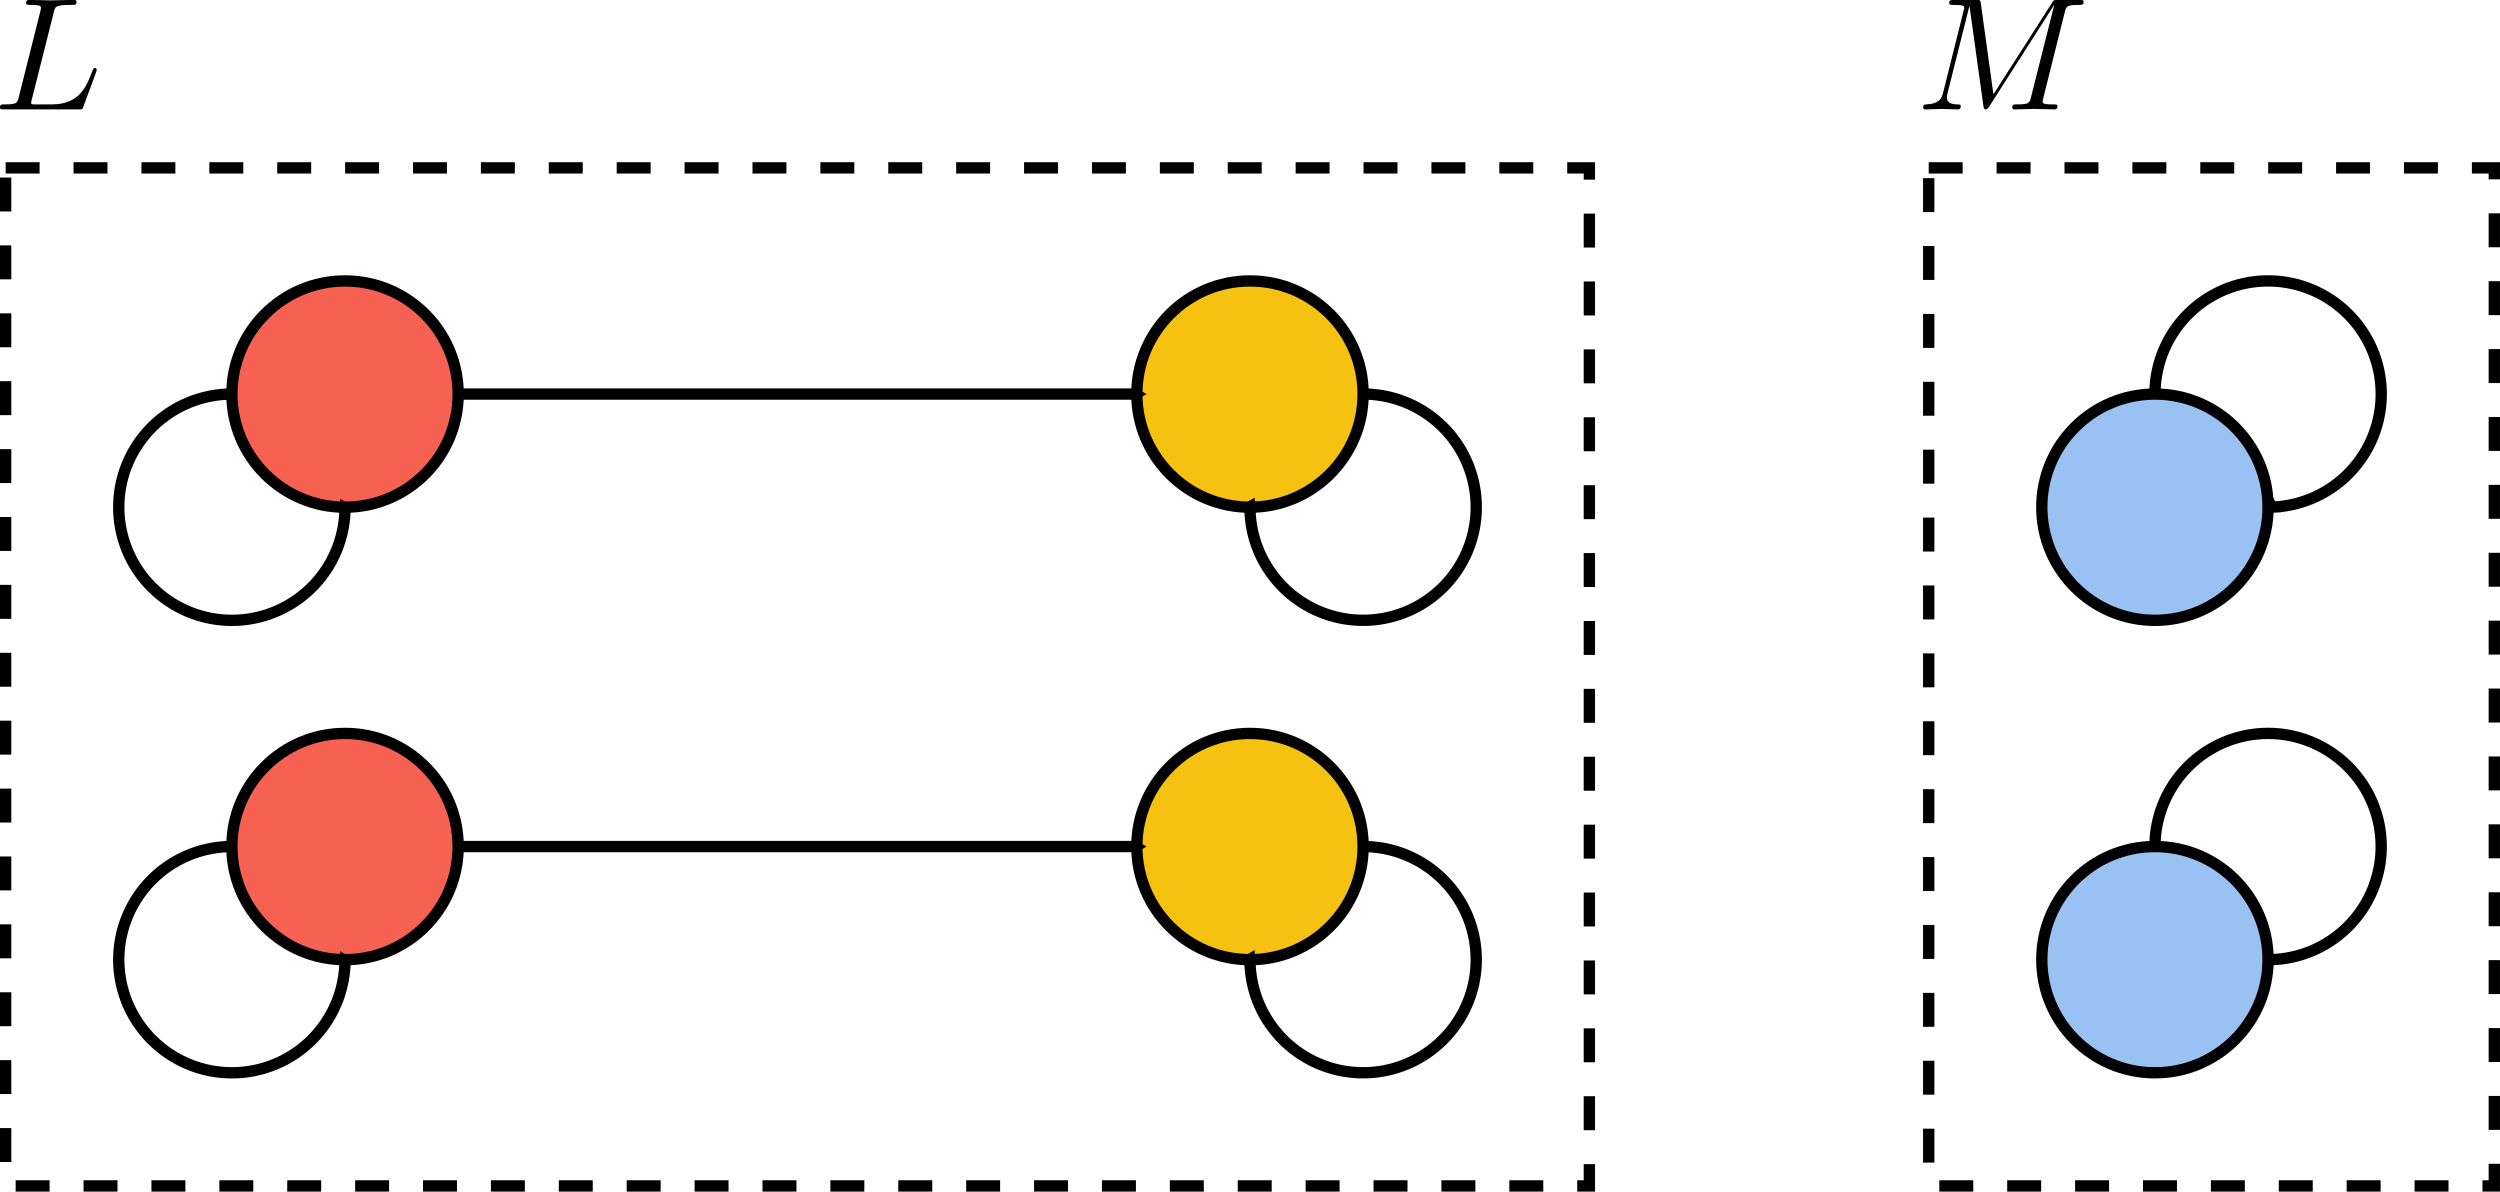 <?xml version="1.0" encoding="UTF-8" standalone="no"?>
<!-- Created with Inkscape (http://www.inkscape.org/) -->

<svg
   width="58.473mm"
   height="27.87mm"
   viewBox="0 0 58.473 27.87"
   version="1.1"
   id="svg5"
   xmlns="http://www.w3.org/2000/svg"
   xmlns:svg="http://www.w3.org/2000/svg">
  <defs
     id="defs2">
    <marker
       style="overflow:visible"
       id="TriangleInM"
       refX="0"
       refY="0"
       orient="auto">
      <path
         transform="scale(-0.4)"
         style="fill:context-stroke;fill-rule:evenodd;stroke:context-stroke;stroke-width:1pt"
         d="M 5.77,0 -2.88,5 V -5 Z"
         id="path3016" />
    </marker>
    <marker
       style="overflow:visible"
       id="TriangleOutM"
       refX="0"
       refY="0"
       orient="auto">
      <path
         transform="scale(0.4)"
         style="fill:context-stroke;fill-rule:evenodd;stroke:context-stroke;stroke-width:1pt"
         d="M 5.77,0 -2.88,5 V -5 Z"
         id="path3025" />
    </marker>
    <marker
       style="overflow:visible"
       id="Arrow2Mend"
       refX="0"
       refY="0"
       orient="auto">
      <path
         transform="scale(-0.6)"
         d="M 8.719,4.034 -2.207,0.016 8.719,-4.002 c -1.745,2.372 -1.735,5.617 -6e-7,8.035 z"
         style="fill:context-stroke;fill-rule:evenodd;stroke-width:0.625;stroke-linejoin:round"
         id="path2907" />
    </marker>
    <defs
       id="id-0ec1d5fb-1511-4c9e-b4c1-1aba393c723e">
      <g
         id="id-ca3e107a-e758-4edd-a681-e331b0d39924">
        <symbol
           overflow="visible"
           id="id-68dfc28d-5101-47f6-88fe-0ab280a9ce9a">
          <path
             style="stroke:none;stroke-width:0"
             d=""
             id="id-acc9ab9a-6592-4668-a066-4471e98d665e" />
        </symbol>
        <symbol
           overflow="visible"
           id="id-34c22341-a9b8-4412-b53f-fbf0a281e054">
          <path
             style="stroke:none;stroke-width:0"
             d="M 3.734,-6.031 C 3.812,-6.391 3.844,-6.5 4.781,-6.5 c 0.297,0 0.375,0 0.375,-0.188 0,-0.125 -0.109,-0.125 -0.156,-0.125 -0.328,0 -1.141,0.031 -1.469,0.031 -0.297,0 -1.031,-0.031 -1.328,-0.031 -0.062,0 -0.188,0 -0.188,0.203 0,0.109 0.094,0.109 0.281,0.109 0.016,0 0.203,0 0.375,0.016 0.172,0.031 0.266,0.031 0.266,0.172 0,0.031 0,0.062 -0.031,0.188 L 1.562,-0.781 c -0.094,0.391 -0.109,0.469 -0.906,0.469 -0.172,0 -0.266,0 -0.266,0.203 C 0.391,0 0.484,0 0.656,0 h 4.625 C 5.516,0 5.516,0 5.578,-0.172 L 6.375,-2.328 c 0.031,-0.109 0.031,-0.125 0.031,-0.141 0,-0.031 -0.031,-0.109 -0.109,-0.109 -0.094,0 -0.109,0.062 -0.172,0.219 -0.344,0.906 -0.781,2.047 -2.5,2.047 H 2.688 c -0.141,0 -0.172,0 -0.219,0 -0.109,-0.016 -0.141,-0.031 -0.141,-0.109 0,-0.031 0,-0.047 0.047,-0.219 z m 0,0"
             id="id-82febf36-d793-4d03-8616-5c124f5bde5a" />
        </symbol>
        <symbol
           overflow="visible"
           id="id-26f74c84-0c95-41e9-9c4e-5315b896d993">
          <path
             style="stroke:none;stroke-width:0"
             d="M 9.234,-6.047 C 9.328,-6.406 9.344,-6.5 10.094,-6.5 c 0.219,0 0.312,0 0.312,-0.203 0,-0.109 -0.094,-0.109 -0.266,-0.109 h -1.312 c -0.266,0 -0.281,0 -0.391,0.188 L 4.797,-0.938 4.016,-6.578 C 3.984,-6.812 3.969,-6.812 3.703,-6.812 H 2.344 c -0.188,0 -0.297,0 -0.297,0.188 0,0.125 0.094,0.125 0.281,0.125 0.141,0 0.312,0.016 0.438,0.016 0.156,0.031 0.219,0.047 0.219,0.172 0,0.031 -0.016,0.062 -0.047,0.188 l -1.266,5.062 c -0.094,0.406 -0.266,0.719 -1.078,0.75 -0.047,0 -0.172,0.016 -0.172,0.188 0,0.094 0.062,0.125 0.141,0.125 0.312,0 0.656,-0.031 1,-0.031 C 1.891,-0.031 2.25,0 2.578,0 c 0.047,0 0.188,0 0.188,-0.203 0,-0.109 -0.109,-0.109 -0.188,-0.109 -0.562,0 -0.672,-0.203 -0.672,-0.438 0,-0.062 0,-0.125 0.031,-0.234 L 3.297,-6.406 H 3.312 l 0.859,6.172 C 4.188,-0.109 4.203,0 4.312,0 4.422,0 4.484,-0.109 4.531,-0.172 l 4.031,-6.312 h 0.016 l -1.438,5.703 c -0.094,0.391 -0.109,0.469 -0.906,0.469 -0.156,0 -0.266,0 -0.266,0.188 C 5.969,0 6.078,0 6.109,0 6.391,0 7.062,-0.031 7.344,-0.031 7.75,-0.031 8.188,0 8.594,0 8.656,0 8.781,0 8.781,-0.203 8.781,-0.312 8.688,-0.312 8.5,-0.312 c -0.359,0 -0.641,0 -0.641,-0.172 0,-0.047 0,-0.062 0.047,-0.25 z m 0,0"
             id="id-8fd7b7dd-5eda-4696-bdfa-29ffdb07eec8" />
        </symbol>
      </g>
    </defs>
  </defs>
  <g
     id="layer1"
     transform="translate(-58.076,-131.012)">
    <g
       id="g3987">
      <g
         id="g3824">
        <g
           id="g3636">
          <circle
             style="font-variation-settings:normal;opacity:1;vector-effect:none;fill:#f66151;fill-opacity:1;fill-rule:evenodd;stroke:#000000;stroke-width:0.265;stroke-linecap:butt;stroke-linejoin:miter;stroke-miterlimit:4;stroke-dasharray:none;stroke-dashoffset:0;stroke-opacity:1;stop-color:#000000;stop-opacity:1"
             id="path1032"
             cx="66.146"
             cy="140.229"
             r="2.646" />
          <circle
             style="font-variation-settings:normal;opacity:1;vector-effect:none;fill:#f5c211;fill-opacity:1;fill-rule:evenodd;stroke:#000000;stroke-width:0.265;stroke-linecap:butt;stroke-linejoin:miter;stroke-miterlimit:4;stroke-dasharray:none;stroke-dashoffset:0;stroke-opacity:1;stop-color:#000000;stop-opacity:1"
             id="path1136"
             cx="87.312"
             cy="140.229"
             r="2.646" />
          <circle
             style="font-variation-settings:normal;opacity:1;vector-effect:none;fill:#f5c211;fill-opacity:1;fill-rule:evenodd;stroke:#000000;stroke-width:0.265;stroke-linecap:butt;stroke-linejoin:miter;stroke-miterlimit:4;stroke-dasharray:none;stroke-dashoffset:0;stroke-opacity:1;stop-color:#000000;stop-opacity:1"
             id="path1138"
             cx="87.312"
             cy="150.812"
             r="2.646" />
          <circle
             style="font-variation-settings:normal;opacity:1;vector-effect:none;fill:#f66151;fill-opacity:1;fill-rule:evenodd;stroke:#000000;stroke-width:0.265;stroke-linecap:butt;stroke-linejoin:miter;stroke-miterlimit:4;stroke-dasharray:none;stroke-dashoffset:0;stroke-opacity:1;stop-color:#000000;stop-opacity:1"
             id="path1140"
             cx="66.146"
             cy="150.812"
             r="2.646" />
          <path
             style="fill:none;stroke:#000000;stroke-width:0.265px;stroke-linecap:butt;stroke-linejoin:miter;stroke-opacity:1;marker-end:url(#TriangleOutM)"
             d="m 68.792,140.229 h 15.875"
             id="path1394" />
          <path
             style="fill:none;stroke:#000000;stroke-width:0.265px;stroke-linecap:butt;stroke-linejoin:miter;stroke-opacity:1;marker-end:url(#TriangleOutM)"
             d="m 68.792,150.812 h 15.875"
             id="path1396" />
          <path
             id="circle1742"
             style="opacity:1;fill:none;fill-rule:evenodd;stroke:#000000;stroke-width:0.265;stroke-miterlimit:4;stroke-dasharray:none;marker-start:url(#TriangleInM);stop-color:#000000;stop-opacity:1"
             d="m 66.146,153.456 a 2.646,2.646 0 0 1 -2.642,2.648 2.646,2.646 0 0 1 -2.65,-2.64 2.646,2.646 0 0 1 2.638,-2.652" />
          <path
             style="opacity:1;fill:none;fill-rule:evenodd;stroke:#000000;stroke-width:0.265;stroke-miterlimit:4;stroke-dasharray:none;marker-start:url(#TriangleInM);stop-color:#000000;stop-opacity:1"
             d="m 66.146,142.875 a 2.646,2.646 0 0 1 -2.625,2.646 2.646,2.646 0 0 1 -2.667,-2.604 2.646,2.646 0 0 1 2.582,-2.687"
             id="path2463" />
          <path
             id="circle1849"
             style="opacity:1;vector-effect:none;fill:none;fill-rule:evenodd;stroke:#000000;stroke-width:0.265;marker-end:url(#TriangleOutM);stop-color:#000000;stop-opacity:1"
             d="m 89.997,140.229 a 2.646,2.646 0 0 1 2.607,2.68 2.646,2.646 0 0 1 -2.677,2.611 2.646,2.646 0 0 1 -2.615,-2.673" />
          <path
             id="circle1851"
             style="opacity:1;vector-effect:none;fill:none;fill-rule:evenodd;stroke:#000000;stroke-width:0.265;marker-end:url(#TriangleOutM);stop-color:#000000;stop-opacity:1"
             d="m 89.953,150.812 a 2.646,2.646 0 0 1 2.451,1.636 2.646,2.646 0 0 1 -0.584,2.889 2.646,2.646 0 0 1 -2.894,0.557 2.646,2.646 0 0 1 -1.614,-2.466" />
        </g>
        <rect
           style="font-variation-settings:normal;fill:none;fill-opacity:1;fill-rule:evenodd;stroke:#000000;stroke-width:0.265;stroke-linecap:butt;stroke-linejoin:miter;stroke-miterlimit:4;stroke-dasharray:0.794, 0.794;stroke-dashoffset:0;stroke-opacity:1;stop-color:#000000"
           id="rect3660"
           width="37.042"
           height="23.812"
           x="58.208"
           y="134.938" />
      </g>
      <g
         id="g3810"
         transform="translate(-5.292)">
        <g
           id="g3624"
           transform="translate(-5.292,2.646)">
          <circle
             style="font-variation-settings:normal;opacity:1;vector-effect:none;fill:#99c1f1;fill-opacity:1;fill-rule:evenodd;stroke:#000000;stroke-width:0.265;stroke-linecap:butt;stroke-linejoin:miter;stroke-miterlimit:4;stroke-dasharray:none;stroke-dashoffset:0;stroke-opacity:1;stop-color:#000000;stop-opacity:1"
             id="path1244"
             cx="119.062"
             cy="140.229"
             r="2.646" />
          <circle
             style="font-variation-settings:normal;opacity:1;vector-effect:none;fill:#99c1f1;fill-opacity:1;fill-rule:evenodd;stroke:#000000;stroke-width:0.265;stroke-linecap:butt;stroke-linejoin:miter;stroke-miterlimit:4;stroke-dasharray:none;stroke-dashoffset:0;stroke-opacity:1;stop-color:#000000;stop-opacity:1"
             id="path1246"
             cx="119.062"
             cy="150.812"
             r="2.646" />
          <path
             id="circle1746"
             style="opacity:1;vector-effect:none;fill:none;fill-rule:evenodd;stroke:#000000;stroke-width:0.265;marker-end:url(#TriangleOutM);stop-color:#000000;stop-opacity:1"
             d="m 119.063,137.583 a 2.646,2.646 0 0 1 2.61,-2.646 2.646,2.646 0 0 1 2.681,2.573 2.646,2.646 0 0 1 -2.536,2.716" />
          <path
             id="circle1748"
             style="opacity:1;vector-effect:none;fill:none;fill-rule:evenodd;stroke:#000000;stroke-width:0.265;marker-end:url(#TriangleOutM);stop-color:#000000;stop-opacity:1"
             d="m 119.063,148.134 a 2.646,2.646 0 0 1 2.647,-2.614 2.646,2.646 0 0 1 2.644,2.617 2.646,2.646 0 0 1 -2.586,2.674" />
        </g>
        <rect
           style="font-variation-settings:normal;fill:none;fill-opacity:1;fill-rule:evenodd;stroke:#000000;stroke-width:0.265;stroke-linecap:butt;stroke-linejoin:miter;stroke-miterlimit:4;stroke-dasharray:0.794, 0.794;stroke-dashoffset:0;stroke-opacity:1;stop-color:#000000"
           id="rect3662"
           width="13.229"
           height="23.812"
           x="108.479"
           y="134.938" />
      </g>
      <g
         transform="matrix(0.376,0,0,0.376,57.929,133.571)"
         id="g3895"
         style="fill:#000000;fill-opacity:1">
        <path
           style="stroke:none;stroke-width:0"
           d="M 3.734,-6.031 C 3.812,-6.391 3.844,-6.5 4.781,-6.5 c 0.297,0 0.375,0 0.375,-0.188 0,-0.125 -0.109,-0.125 -0.156,-0.125 -0.328,0 -1.141,0.031 -1.469,0.031 -0.297,0 -1.031,-0.031 -1.328,-0.031 -0.062,0 -0.188,0 -0.188,0.203 0,0.109 0.094,0.109 0.281,0.109 0.016,0 0.203,0 0.375,0.016 0.172,0.031 0.266,0.031 0.266,0.172 0,0.031 0,0.062 -0.031,0.188 L 1.562,-0.781 c -0.094,0.391 -0.109,0.469 -0.906,0.469 -0.172,0 -0.266,0 -0.266,0.203 C 0.391,0 0.484,0 0.656,0 h 4.625 C 5.516,0 5.516,0 5.578,-0.172 L 6.375,-2.328 c 0.031,-0.109 0.031,-0.125 0.031,-0.141 0,-0.031 -0.031,-0.109 -0.109,-0.109 -0.094,0 -0.109,0.062 -0.172,0.219 -0.344,0.906 -0.781,2.047 -2.5,2.047 H 2.688 c -0.141,0 -0.172,0 -0.219,0 -0.109,-0.016 -0.141,-0.031 -0.141,-0.109 0,-0.031 0,-0.047 0.047,-0.219 z m 0,0"
           id="id-42ca1bb6-882d-4e01-b36c-7c4cad553b08" />
      </g>
      <g
         transform="matrix(0.376,0,0,0.376,102.897,133.571)"
         id="g3898"
         style="fill:#000000;fill-opacity:1">
        <path
           style="stroke:none;stroke-width:0"
           d="M 9.234,-6.047 C 9.328,-6.406 9.344,-6.5 10.094,-6.5 c 0.219,0 0.312,0 0.312,-0.203 0,-0.109 -0.094,-0.109 -0.266,-0.109 h -1.312 c -0.266,0 -0.281,0 -0.391,0.188 L 4.797,-0.938 4.016,-6.578 C 3.984,-6.812 3.969,-6.812 3.703,-6.812 H 2.344 c -0.188,0 -0.297,0 -0.297,0.188 0,0.125 0.094,0.125 0.281,0.125 0.141,0 0.312,0.016 0.438,0.016 0.156,0.031 0.219,0.047 0.219,0.172 0,0.031 -0.016,0.062 -0.047,0.188 l -1.266,5.062 c -0.094,0.406 -0.266,0.719 -1.078,0.75 -0.047,0 -0.172,0.016 -0.172,0.188 0,0.094 0.062,0.125 0.141,0.125 0.312,0 0.656,-0.031 1,-0.031 C 1.891,-0.031 2.25,0 2.578,0 c 0.047,0 0.188,0 0.188,-0.203 0,-0.109 -0.109,-0.109 -0.188,-0.109 -0.562,0 -0.672,-0.203 -0.672,-0.438 0,-0.062 0,-0.125 0.031,-0.234 L 3.297,-6.406 H 3.312 l 0.859,6.172 C 4.188,-0.109 4.203,0 4.312,0 4.422,0 4.484,-0.109 4.531,-0.172 l 4.031,-6.312 h 0.016 l -1.438,5.703 c -0.094,0.391 -0.109,0.469 -0.906,0.469 -0.156,0 -0.266,0 -0.266,0.188 C 5.969,0 6.078,0 6.109,0 6.391,0 7.062,-0.031 7.344,-0.031 7.75,-0.031 8.188,0 8.594,0 8.656,0 8.781,0 8.781,-0.203 8.781,-0.312 8.688,-0.312 8.5,-0.312 c -0.359,0 -0.641,0 -0.641,-0.172 0,-0.047 0,-0.062 0.047,-0.25 z m 0,0"
           id="id-b910f2d4-08ad-4894-9029-d8ddbb99d137" />
      </g>
    </g>
  </g>
</svg>
